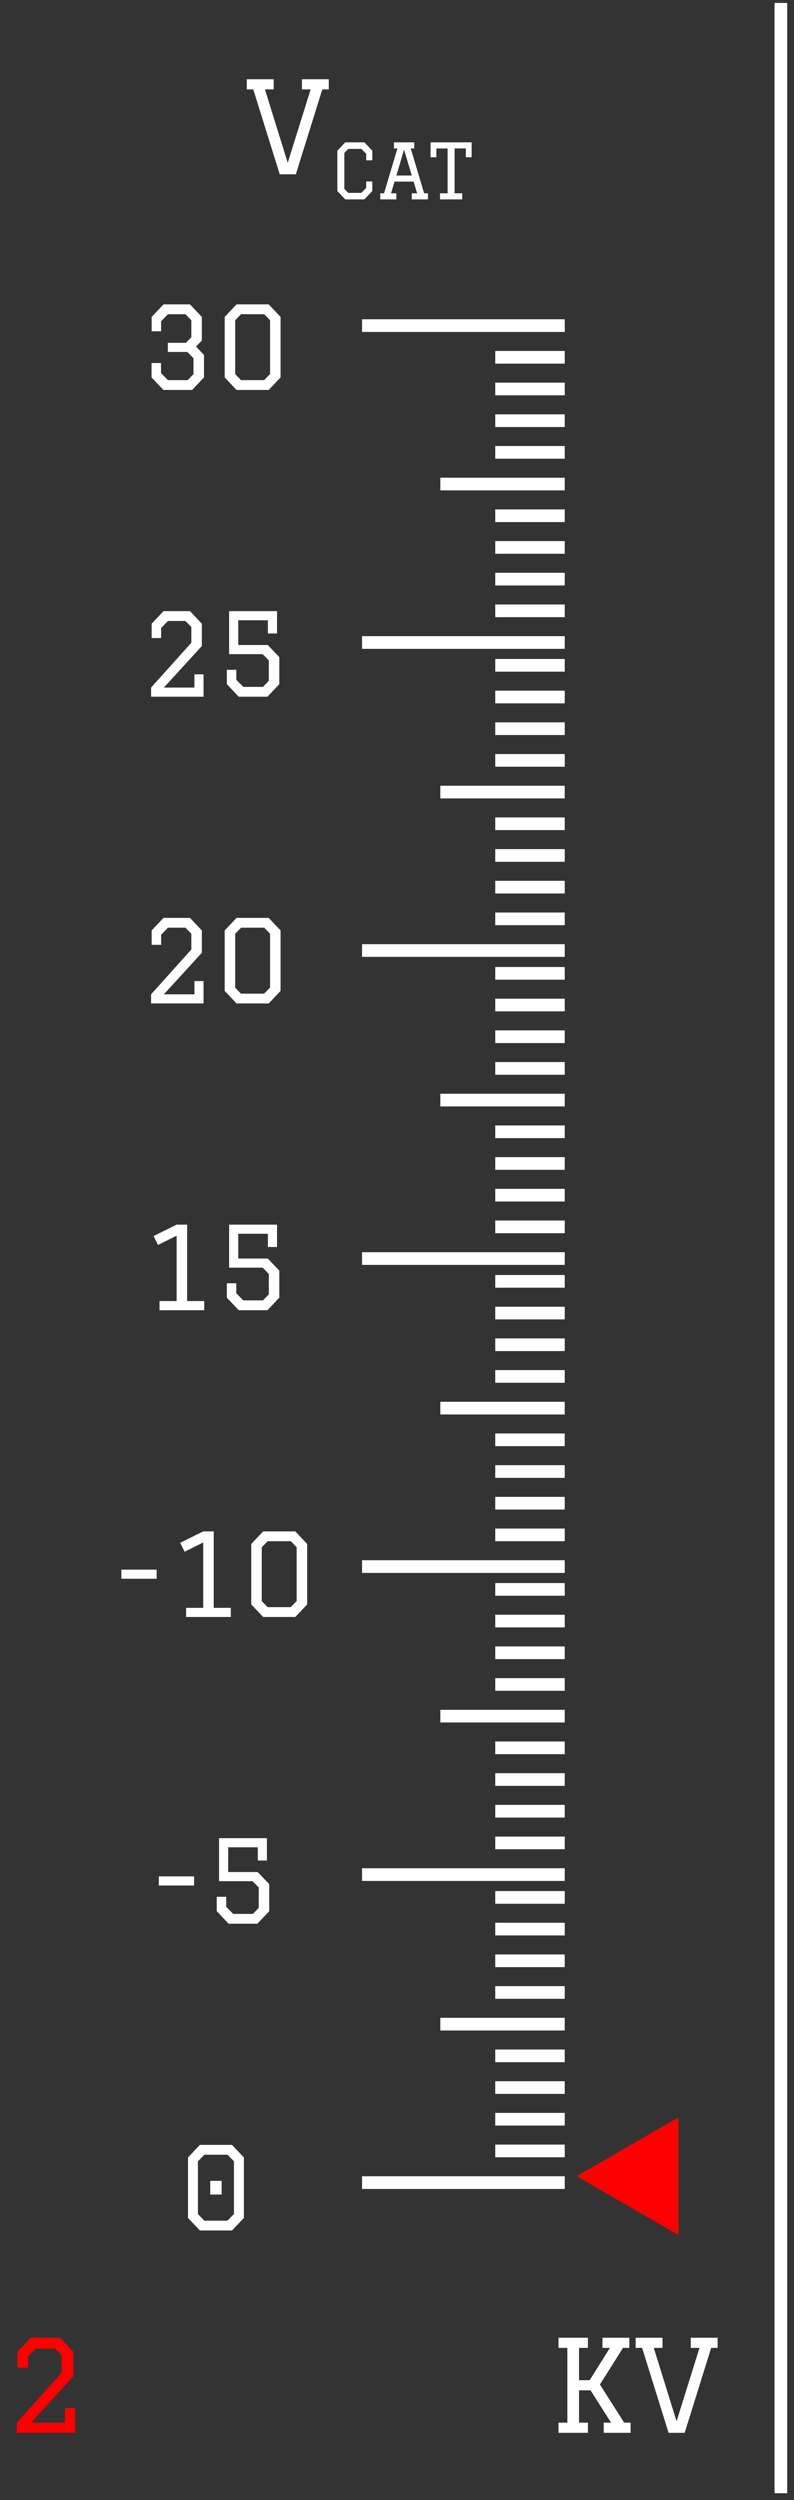 <svg width="95" height="299" viewBox="0 0 95 299" fill="none" xmlns="http://www.w3.org/2000/svg">
<rect x="0" y="0" width="95" height="299" fill="#333333" stroke="none"/>
<path d="M8.984 290.948H2.011V289.735L7.362 283.778V281.686L6.574 280.882H4.255L3.345 281.822V283.156H2.087V281.246L3.663 279.578H7.18L8.757 281.246V284.217L3.709 289.735H7.772V287.977H8.984V290.948Z" fill="#FF0000"/>
<path d="M33.471 20.847L30.302 10.69H29.529V9.477H32.743V10.69H31.697L34.426 19.467L37.17 10.69H36.124V9.477H39.337V10.69H38.564L35.396 20.847H33.471ZM41.662 23.065H43.235L43.817 22.474V21.7H44.545V22.846L43.599 23.847H41.307L40.361 22.846V18.026L41.307 17.025H43.599L44.545 18.026V19.172H43.817V18.399L43.244 17.807H41.671L41.198 18.29V22.583L41.662 23.065ZM47.134 17.025H49.562V17.753H49.144L50.745 23.119H51.2V23.847H49.271V23.119H49.908L49.49 21.718H47.207L46.788 23.119H47.425V23.847H45.497V23.119H45.951L47.552 17.753H47.134V17.025ZM48.343 17.889L47.425 20.991H49.271L48.343 17.889ZM55.301 23.847H52.645V23.119H53.555V17.753H52.209V18.808H51.517V17.025H56.429V18.808H55.738V17.753H54.392V23.119H55.301V23.847Z" fill="white"/>
<path d="M75.448 290.948H72.234V289.735H73.114L70.658 285.87H69.278V289.735H70.34V290.948H66.823V289.735H67.884V280.791H66.823V279.578H70.34V280.791H69.278V284.657H70.552L72.977 280.791H72.083V279.578H75.297V280.791H74.539L71.78 285.172L74.675 289.735H75.448V290.948ZM79.995 290.948L76.827 280.791H76.054V279.578H79.267V280.791H78.222L80.95 289.568L83.694 280.791H82.648V279.578H85.862V280.791H85.089L81.921 290.948H79.995Z" fill="white"/>
<path d="M20.083 42.092V41H22.238L22.893 40.332V38.299L22.184 37.576H20.096L19.278 38.422V39.622H18.145V37.903L19.564 36.402H22.73L24.148 37.903V40.727L23.453 41.45L24.408 42.446V45.134L22.989 46.635H19.551L18.132 45.134V43.415H19.264V44.616L20.096 45.462H22.457L23.152 44.739V42.842L22.416 42.092H20.083ZM28.301 46.635L26.883 45.134V37.903L28.301 36.402H32.149L33.568 37.903V45.134L32.149 46.635H28.301ZM28.834 45.462H31.603L32.313 44.739V38.299L31.617 37.576H28.847L28.138 38.299V44.739L28.834 45.462Z" fill="white"/>
<path d="M24.353 83.321H18.077V82.23L22.893 76.868V74.985L22.184 74.262H20.096L19.278 75.108V76.308H18.145V74.589L19.564 73.088H22.73L24.148 74.589V77.263L19.605 82.23H23.262V80.647H24.353V83.321ZM32.053 75.763V74.18H28.506V77.141H32.04L33.418 78.587V81.82L31.999 83.321H28.561L27.142 81.82V80.101H28.274V81.302L29.106 82.148H31.467L32.163 81.425V78.982L31.426 78.232H27.415V73.088H33.145V75.763H32.053Z" fill="white"/>
<path d="M24.353 120.007H18.077V118.915L22.893 113.553V111.671L22.184 110.948H20.096L19.278 111.793V112.994H18.145V111.275L19.564 109.774H22.73L24.148 111.275V113.949L19.605 118.915H23.262V117.333H24.353V120.007ZM28.301 120.007L26.883 118.506V111.275L28.301 109.774H32.149L33.568 111.275V118.506L32.149 120.007H28.301ZM28.834 118.833H31.603L32.313 118.11V111.671L31.617 110.948H28.847L28.138 111.671V118.11L28.834 118.833Z" fill="white"/>
<path d="M21.133 146.46H22.389V155.601H24.435V156.693H19.087V155.601H21.133V147.784L18.909 148.889L18.377 147.825L21.133 146.46ZM32.053 149.134V147.552H28.506V150.512H32.04L33.418 151.959V155.192L31.999 156.693H28.561L27.142 155.192V153.473H28.274V154.674L29.106 155.52H31.467L32.163 154.796V152.354L31.426 151.604H27.415V146.46H33.145V149.134H32.053Z" fill="white"/>
<path d="M14.522 187.717H18.738V188.808H14.522V187.717ZM24.315 183.146H25.57V192.287H27.617V193.379H22.268V192.287H24.315V184.469L22.091 185.575L21.559 184.51L24.315 183.146ZM31.483 193.379L30.064 191.878V184.647L31.483 183.146H35.331L36.75 184.647V191.878L35.331 193.379H31.483ZM32.015 192.205H34.785L35.494 191.482V185.042L34.799 184.319H32.029L31.32 185.042V191.482L32.015 192.205Z" fill="white"/>
<path d="M19.006 224.403H23.222V225.494H19.006V224.403ZM30.846 222.506V220.924H27.299V223.884H30.833L32.211 225.33V228.564L30.792 230.065H27.354L25.934 228.564V226.845H27.067V228.045L27.899 228.891H30.259L30.955 228.168V225.726L30.219 224.976H26.207V219.832H31.938V222.506H30.846Z" fill="white"/>
<path d="M23.913 266.75L22.494 265.25V258.019L23.913 256.518H27.76L29.179 258.019V265.25L27.76 266.75H23.913ZM24.445 265.577H27.214L27.992 264.786V258.483L27.228 257.691H24.458L23.68 258.483V264.786L24.445 265.577ZM25.154 260.816H26.518V262.453H25.154V260.816Z" fill="white"/>
<line y1="-0.758" x2="24.248" y2="-0.758" transform="matrix(-1 0 0 1 67.568 39.699)" stroke="white" stroke-width="1.516"/>
<line y1="-0.758" x2="24.248" y2="-0.758" transform="matrix(-1 0 0 1 67.568 77.597)" stroke="white" stroke-width="1.516"/>
<line y1="-0.758" x2="14.884" y2="-0.758" transform="matrix(-1 0 0 1 67.568 58.648)" stroke="white" stroke-width="1.516"/>
<line y1="-0.758" x2="8.312" y2="-0.758" transform="matrix(-1 0 0 1 67.568 43.489)" stroke="white" stroke-width="1.516"/>
<line y1="-0.758" x2="8.312" y2="-0.758" transform="matrix(-1 0 0 1 67.568 62.438)" stroke="white" stroke-width="1.516"/>
<line y1="-0.758" x2="8.312" y2="-0.758" transform="matrix(-1 0 0 1 67.568 47.279)" stroke="white" stroke-width="1.516"/>
<line y1="-0.758" x2="8.312" y2="-0.758" transform="matrix(-1 0 0 1 67.568 66.228)" stroke="white" stroke-width="1.516"/>
<line y1="-0.758" x2="8.312" y2="-0.758" transform="matrix(-1 0 0 1 67.568 51.068)" stroke="white" stroke-width="1.516"/>
<line y1="-0.758" x2="8.312" y2="-0.758" transform="matrix(-1 0 0 1 67.568 70.018)" stroke="white" stroke-width="1.516"/>
<line y1="-0.758" x2="8.312" y2="-0.758" transform="matrix(-1 0 0 1 67.568 54.858)" stroke="white" stroke-width="1.516"/>
<line y1="-0.758" x2="8.312" y2="-0.758" transform="matrix(-1 0 0 1 67.568 73.808)" stroke="white" stroke-width="1.516"/>
<line y1="-0.758" x2="24.248" y2="-0.758" transform="matrix(-1 0 0 1 67.568 114.435)" stroke="white" stroke-width="1.516"/>
<line y1="-0.758" x2="14.884" y2="-0.758" transform="matrix(-1 0 0 1 67.568 95.486)" stroke="white" stroke-width="1.516"/>
<line y1="-0.758" x2="8.312" y2="-0.758" transform="matrix(-1 0 0 1 67.568 80.326)" stroke="white" stroke-width="1.516"/>
<line y1="-0.758" x2="8.312" y2="-0.758" transform="matrix(-1 0 0 1 67.568 99.275)" stroke="white" stroke-width="1.516"/>
<line y1="-0.758" x2="8.312" y2="-0.758" transform="matrix(-1 0 0 1 67.568 84.116)" stroke="white" stroke-width="1.516"/>
<line y1="-0.758" x2="8.312" y2="-0.758" transform="matrix(-1 0 0 1 67.568 103.065)" stroke="white" stroke-width="1.516"/>
<line y1="-0.758" x2="8.312" y2="-0.758" transform="matrix(-1 0 0 1 67.568 87.906)" stroke="white" stroke-width="1.516"/>
<line y1="-0.758" x2="8.312" y2="-0.758" transform="matrix(-1 0 0 1 67.568 106.855)" stroke="white" stroke-width="1.516"/>
<line y1="-0.758" x2="8.312" y2="-0.758" transform="matrix(-1 0 0 1 67.568 91.696)" stroke="white" stroke-width="1.516"/>
<line y1="-0.758" x2="8.312" y2="-0.758" transform="matrix(-1 0 0 1 67.568 110.645)" stroke="white" stroke-width="1.516"/>
<line y1="-0.758" x2="24.248" y2="-0.758" transform="matrix(-1 0 0 1 67.568 151.272)" stroke="white" stroke-width="1.516"/>
<line y1="-0.758" x2="14.884" y2="-0.758" transform="matrix(-1 0 0 1 67.568 132.323)" stroke="white" stroke-width="1.516"/>
<line y1="-0.758" x2="8.312" y2="-0.758" transform="matrix(-1 0 0 1 67.568 117.164)" stroke="white" stroke-width="1.516"/>
<line y1="-0.758" x2="8.312" y2="-0.758" transform="matrix(-1 0 0 1 67.568 136.113)" stroke="white" stroke-width="1.516"/>
<line y1="-0.758" x2="8.312" y2="-0.758" transform="matrix(-1 0 0 1 67.568 120.953)" stroke="white" stroke-width="1.516"/>
<line y1="-0.758" x2="8.312" y2="-0.758" transform="matrix(-1 0 0 1 67.568 139.903)" stroke="white" stroke-width="1.516"/>
<line y1="-0.758" x2="8.312" y2="-0.758" transform="matrix(-1 0 0 1 67.568 124.743)" stroke="white" stroke-width="1.516"/>
<line y1="-0.758" x2="8.312" y2="-0.758" transform="matrix(-1 0 0 1 67.568 143.693)" stroke="white" stroke-width="1.516"/>
<line y1="-0.758" x2="8.312" y2="-0.758" transform="matrix(-1 0 0 1 67.568 128.533)" stroke="white" stroke-width="1.516"/>
<line y1="-0.758" x2="8.312" y2="-0.758" transform="matrix(-1 0 0 1 67.568 147.482)" stroke="white" stroke-width="1.516"/>
<line y1="-0.758" x2="24.248" y2="-0.758" transform="matrix(-1 0 0 1 67.568 188.11)" stroke="white" stroke-width="1.516"/>
<line y1="-0.758" x2="14.884" y2="-0.758" transform="matrix(-1 0 0 1 67.568 169.161)" stroke="white" stroke-width="1.516"/>
<line y1="-0.758" x2="8.312" y2="-0.758" transform="matrix(-1 0 0 1 67.568 154.001)" stroke="white" stroke-width="1.516"/>
<line y1="-0.758" x2="8.312" y2="-0.758" transform="matrix(-1 0 0 1 67.568 172.951)" stroke="white" stroke-width="1.516"/>
<line y1="-0.758" x2="8.312" y2="-0.758" transform="matrix(-1 0 0 1 67.568 157.791)" stroke="white" stroke-width="1.516"/>
<line y1="-0.758" x2="8.312" y2="-0.758" transform="matrix(-1 0 0 1 67.568 176.741)" stroke="white" stroke-width="1.516"/>
<line y1="-0.758" x2="8.312" y2="-0.758" transform="matrix(-1 0 0 1 67.568 161.581)" stroke="white" stroke-width="1.516"/>
<line y1="-0.758" x2="8.312" y2="-0.758" transform="matrix(-1 0 0 1 67.568 180.531)" stroke="white" stroke-width="1.516"/>
<line y1="-0.758" x2="8.312" y2="-0.758" transform="matrix(-1 0 0 1 67.568 165.371)" stroke="white" stroke-width="1.516"/>
<line y1="-0.758" x2="8.312" y2="-0.758" transform="matrix(-1 0 0 1 67.568 184.32)" stroke="white" stroke-width="1.516"/>
<line y1="-0.758" x2="24.248" y2="-0.758" transform="matrix(-1 0 0 1 67.568 224.948)" stroke="white" stroke-width="1.516"/>
<line y1="-0.758" x2="14.884" y2="-0.758" transform="matrix(-1 0 0 1 67.568 205.998)" stroke="white" stroke-width="1.516"/>
<line y1="-0.758" x2="8.312" y2="-0.758" transform="matrix(-1 0 0 1 67.568 190.839)" stroke="white" stroke-width="1.516"/>
<line y1="-0.758" x2="8.312" y2="-0.758" transform="matrix(-1 0 0 1 67.568 209.788)" stroke="white" stroke-width="1.516"/>
<line y1="-0.758" x2="8.312" y2="-0.758" transform="matrix(-1 0 0 1 67.568 194.628)" stroke="white" stroke-width="1.516"/>
<line y1="-0.758" x2="8.312" y2="-0.758" transform="matrix(-1 0 0 1 67.568 213.578)" stroke="white" stroke-width="1.516"/>
<line y1="-0.758" x2="8.312" y2="-0.758" transform="matrix(-1 0 0 1 67.568 198.418)" stroke="white" stroke-width="1.516"/>
<line y1="-0.758" x2="8.312" y2="-0.758" transform="matrix(-1 0 0 1 67.568 217.368)" stroke="white" stroke-width="1.516"/>
<line y1="-0.758" x2="8.312" y2="-0.758" transform="matrix(-1 0 0 1 67.568 202.208)" stroke="white" stroke-width="1.516"/>
<line y1="-0.758" x2="8.312" y2="-0.758" transform="matrix(-1 0 0 1 67.568 221.157)" stroke="white" stroke-width="1.516"/>
<line y1="-0.758" x2="24.248" y2="-0.758" transform="matrix(-1 0 0 1 67.568 261.785)" stroke="white" stroke-width="1.516"/>
<line y1="-0.758" x2="14.884" y2="-0.758" transform="matrix(-1 0 0 1 67.568 242.835)" stroke="white" stroke-width="1.516"/>
<line y1="-0.758" x2="8.312" y2="-0.758" transform="matrix(-1 0 0 1 67.568 227.676)" stroke="white" stroke-width="1.516"/>
<line y1="-0.758" x2="8.312" y2="-0.758" transform="matrix(-1 0 0 1 67.568 246.625)" stroke="white" stroke-width="1.516"/>
<line y1="-0.758" x2="8.312" y2="-0.758" transform="matrix(-1 0 0 1 67.568 231.466)" stroke="white" stroke-width="1.516"/>
<line y1="-0.758" x2="8.312" y2="-0.758" transform="matrix(-1 0 0 1 67.568 250.415)" stroke="white" stroke-width="1.516"/>
<line y1="-0.758" x2="8.312" y2="-0.758" transform="matrix(-1 0 0 1 67.568 235.256)" stroke="white" stroke-width="1.516"/>
<line y1="-0.758" x2="8.312" y2="-0.758" transform="matrix(-1 0 0 1 67.568 254.205)" stroke="white" stroke-width="1.516"/>
<line y1="-0.758" x2="8.312" y2="-0.758" transform="matrix(-1 0 0 1 67.568 239.046)" stroke="white" stroke-width="1.516"/>
<line y1="-0.758" x2="8.312" y2="-0.758" transform="matrix(-1 0 0 1 67.568 257.995)" stroke="white" stroke-width="1.516"/>
<path d="M68.992 260.255L81.177 267.29L81.177 253.22L68.992 260.255Z" fill="#FF0000"/>
<line x1="93.429" y1="0.351" x2="93.429" y2="298.171" stroke="white" stroke-width="1.516"/>
</svg>
